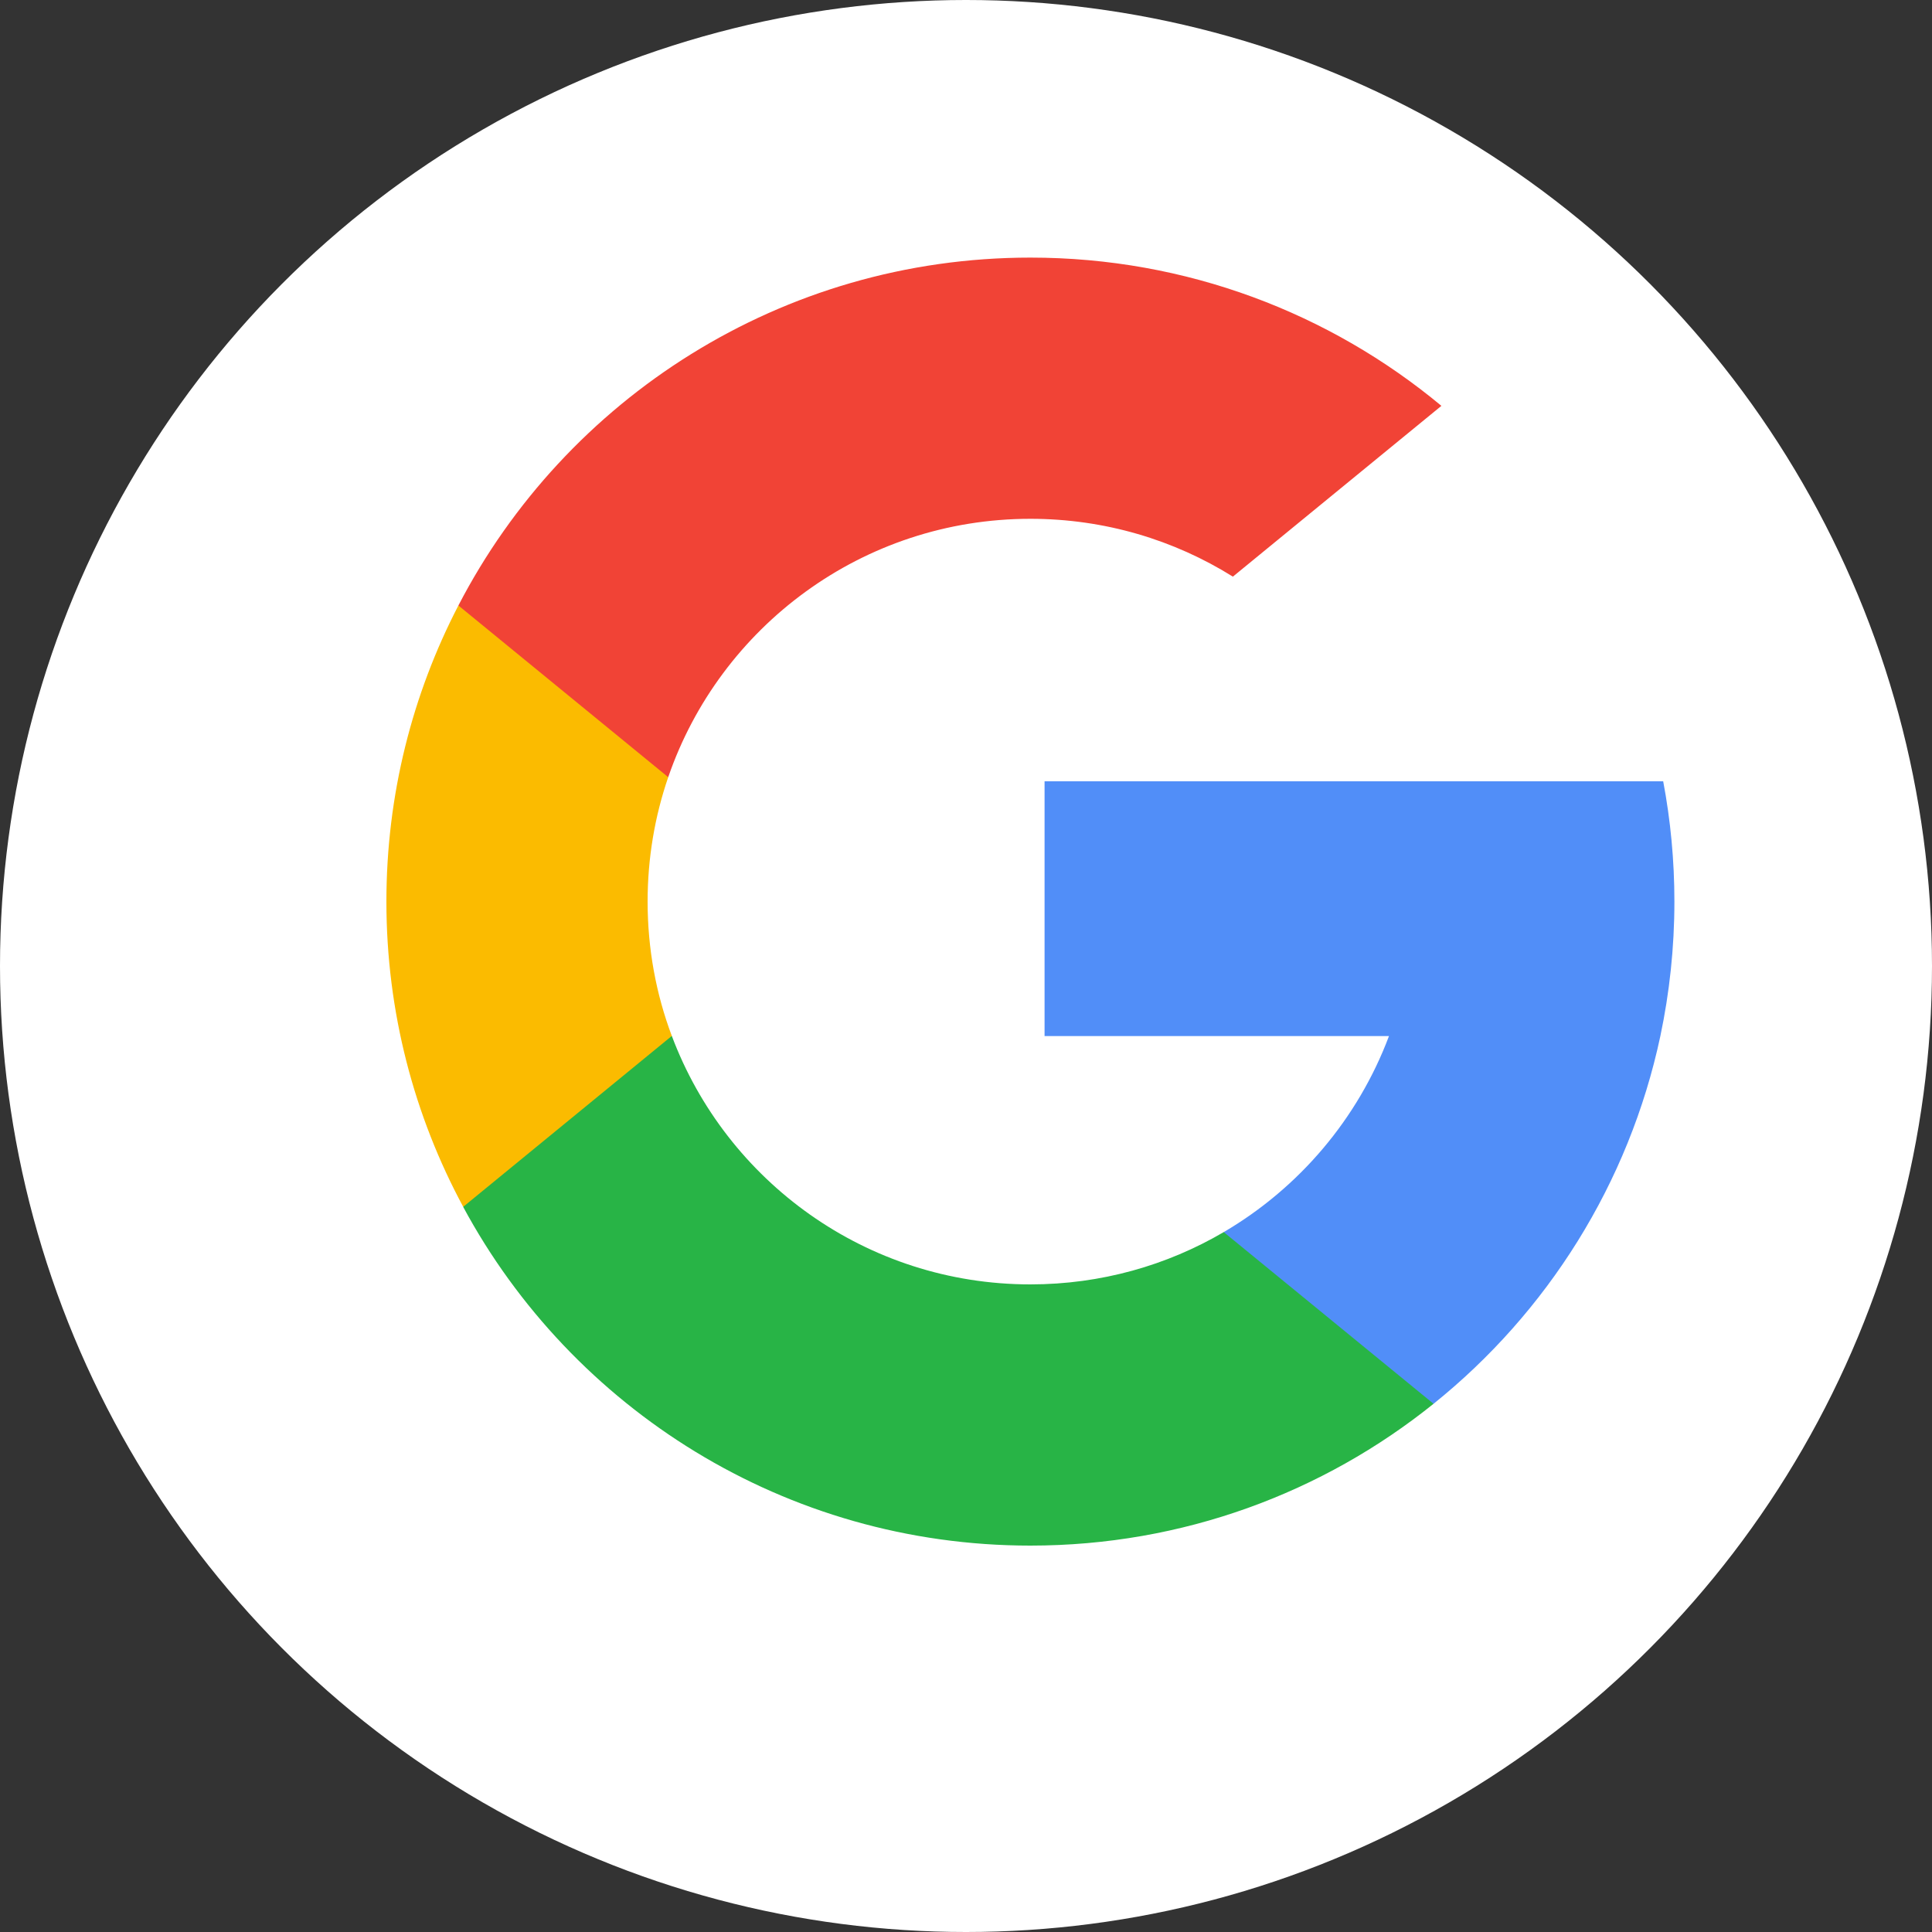 <svg width="15" height="15" viewBox="0 0 15 15" fill="none" xmlns="http://www.w3.org/2000/svg">
<rect x="0" y="0" width="15" height="15" fill="#333333" stroke="none"/>
<circle cx="7.5" cy="7.5" r="7.5" fill="white"/>
<path d="M5.216 8.043L4.868 9.343L3.596 9.369C3.216 8.664 3 7.857 3 7C3 6.171 3.202 5.389 3.559 4.701H3.559L4.692 4.908L5.188 6.034C5.084 6.337 5.028 6.662 5.028 7C5.028 7.367 5.094 7.719 5.216 8.043Z" fill="#FBBB00"/>
<path d="M12.913 6.066C12.97 6.368 13 6.681 13 7C13 7.358 12.962 7.707 12.891 8.044C12.647 9.19 12.011 10.191 11.13 10.899L11.13 10.899L9.703 10.826L9.501 9.566C10.086 9.223 10.543 8.686 10.784 8.044H8.11V6.066H10.823H12.913Z" fill="#518EF8"/>
<path d="M11.13 10.899L11.13 10.899C10.273 11.588 9.185 12 8 12C6.096 12 4.44 10.936 3.596 9.37L5.216 8.043C5.639 9.17 6.726 9.972 8 9.972C8.548 9.972 9.061 9.824 9.501 9.566L11.13 10.899Z" fill="#28B446"/>
<path d="M11.191 3.151L9.572 4.477C9.116 4.192 8.577 4.028 8 4.028C6.697 4.028 5.589 4.867 5.188 6.034L3.559 4.701H3.559C4.391 3.096 6.068 2 8 2C9.213 2 10.326 2.432 11.191 3.151Z" fill="#F14336"/>
</svg>
